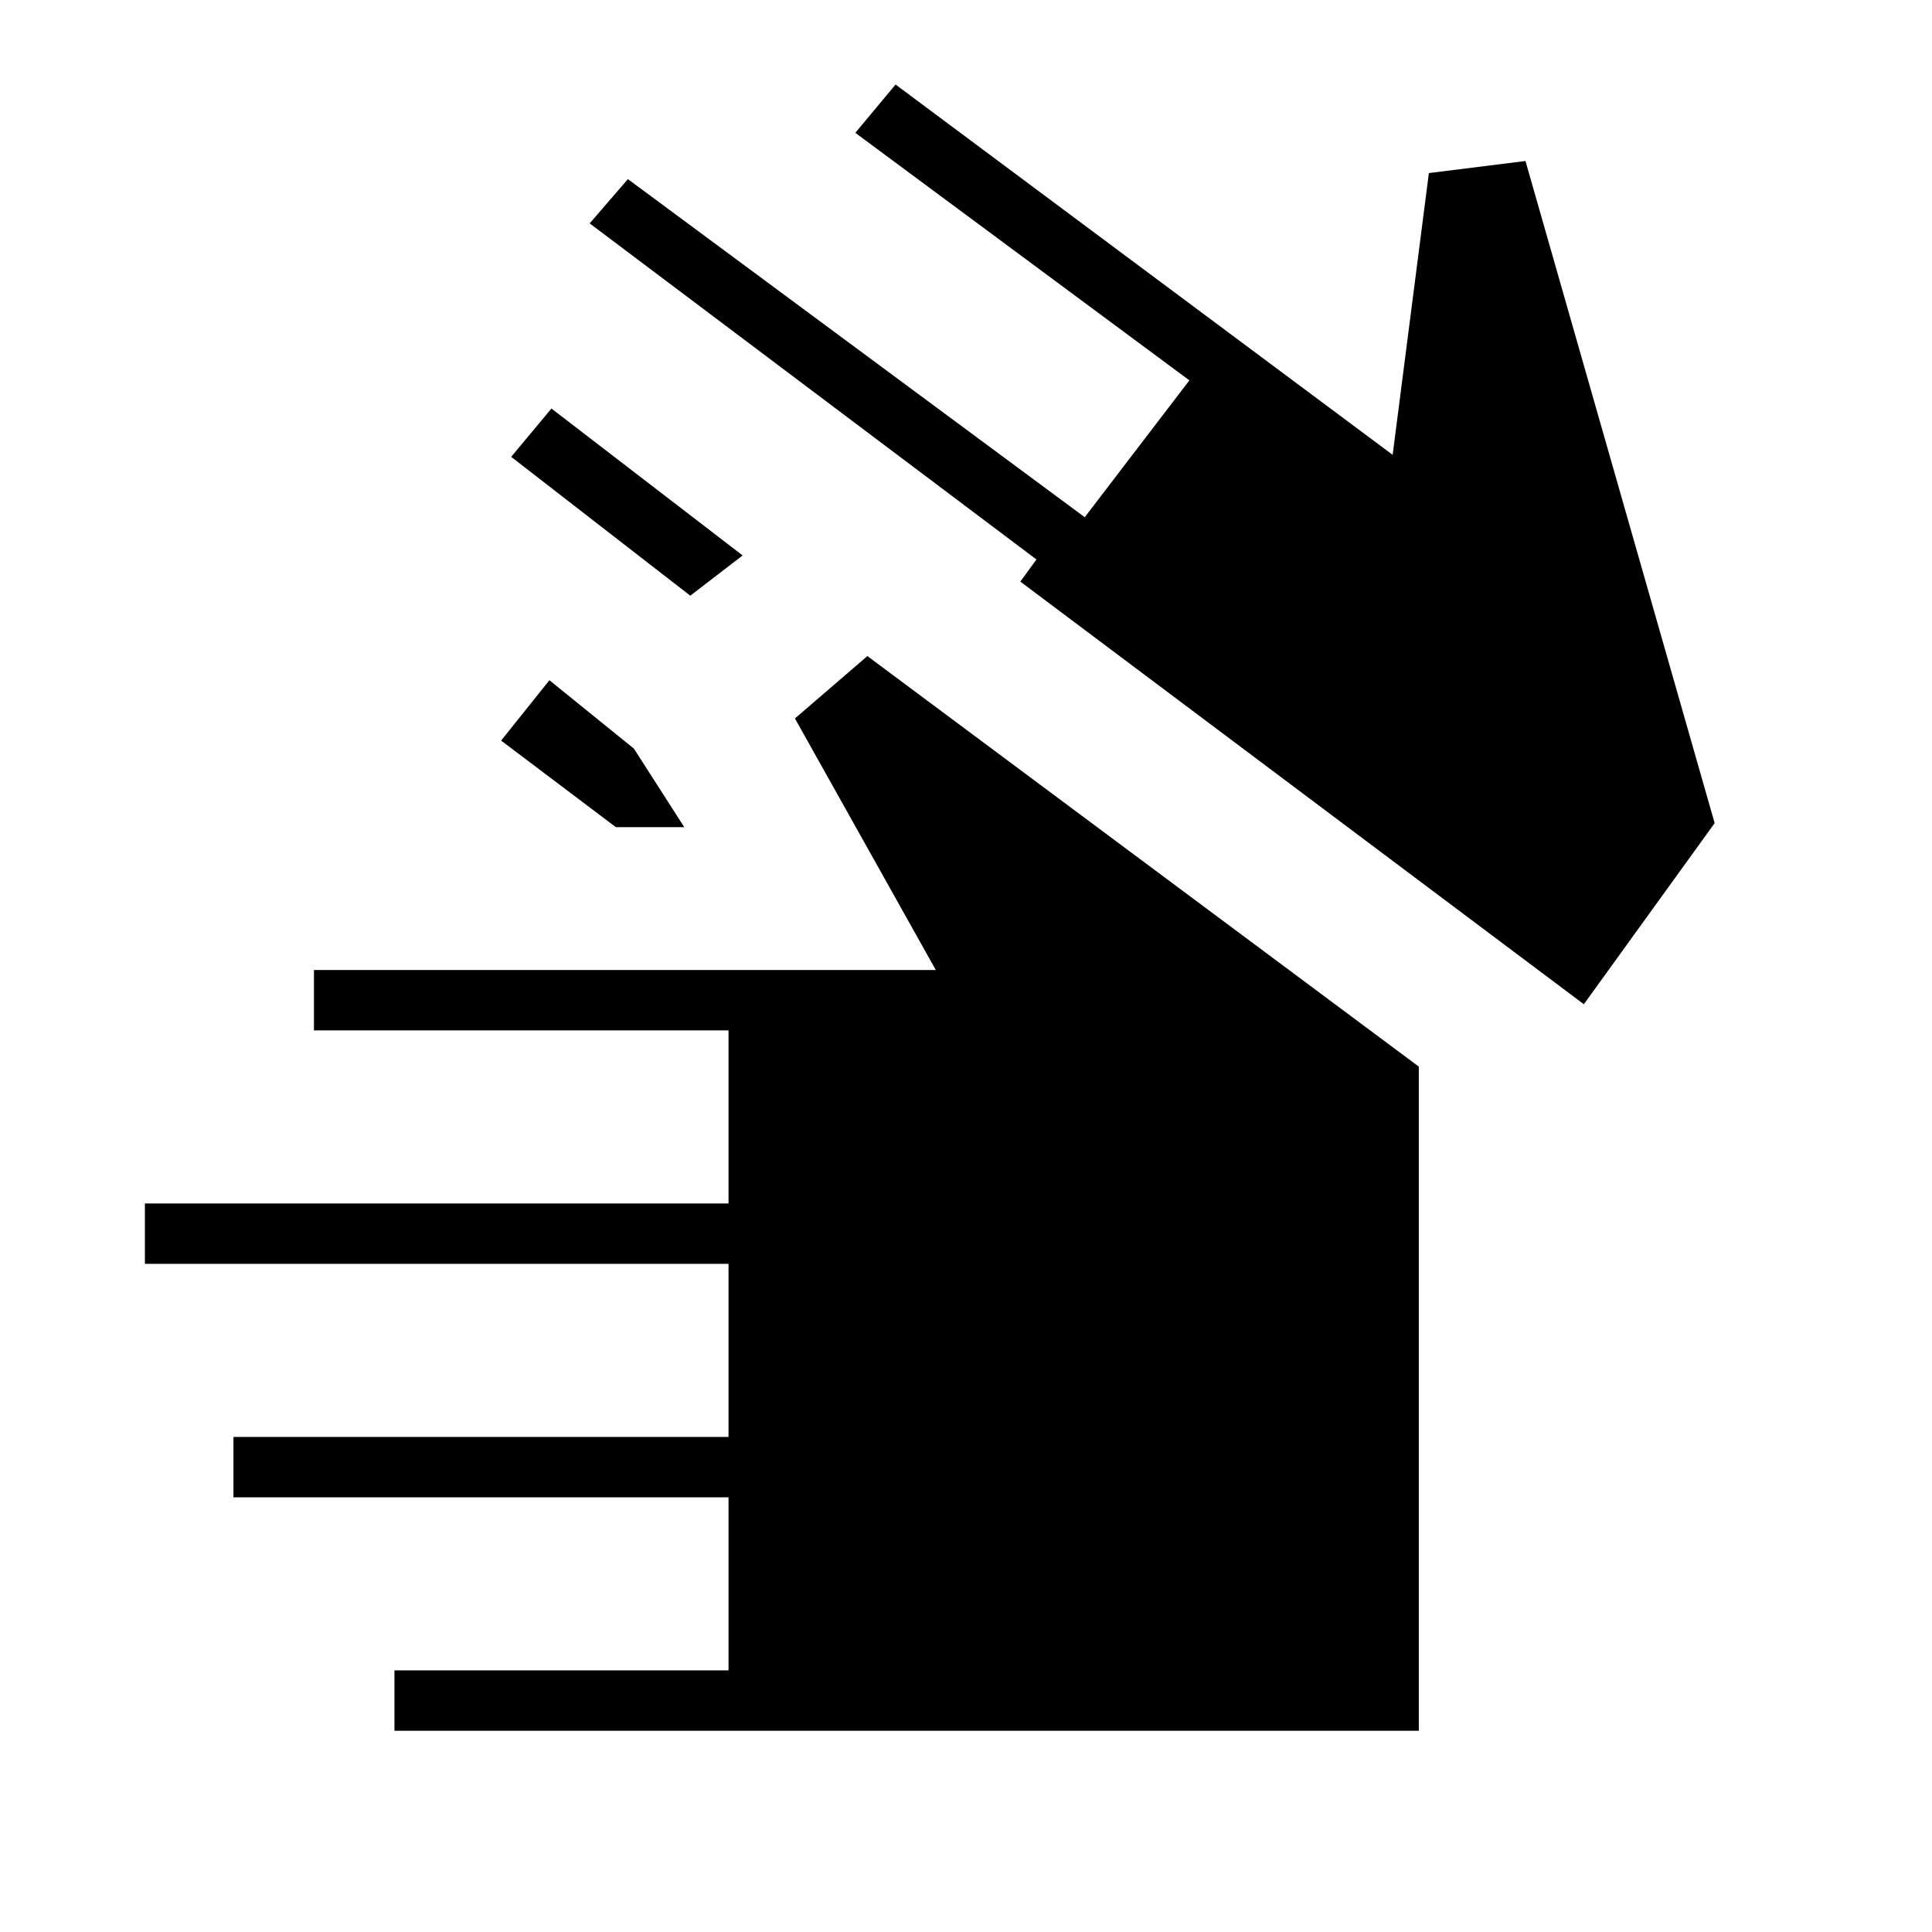 <svg xmlns="http://www.w3.org/2000/svg" height="48" viewBox="0 -960 960 960" width="48"><path d="M196-100v-30h166v-86H116v-30h246v-86H72v-30h290v-86H156v-30h309l-70-125 36-31 274 204v330H196Zm110-449-57-43 24-30 42 34 25 39h-34Zm37-115-89-69 20-24 95 73-26 20Zm444 203L507-671l8-11-222-167 19-22 227 168 52-68-166-123 20-24 247 184 18-140 48-6 94 329-65 90Z"/></svg>